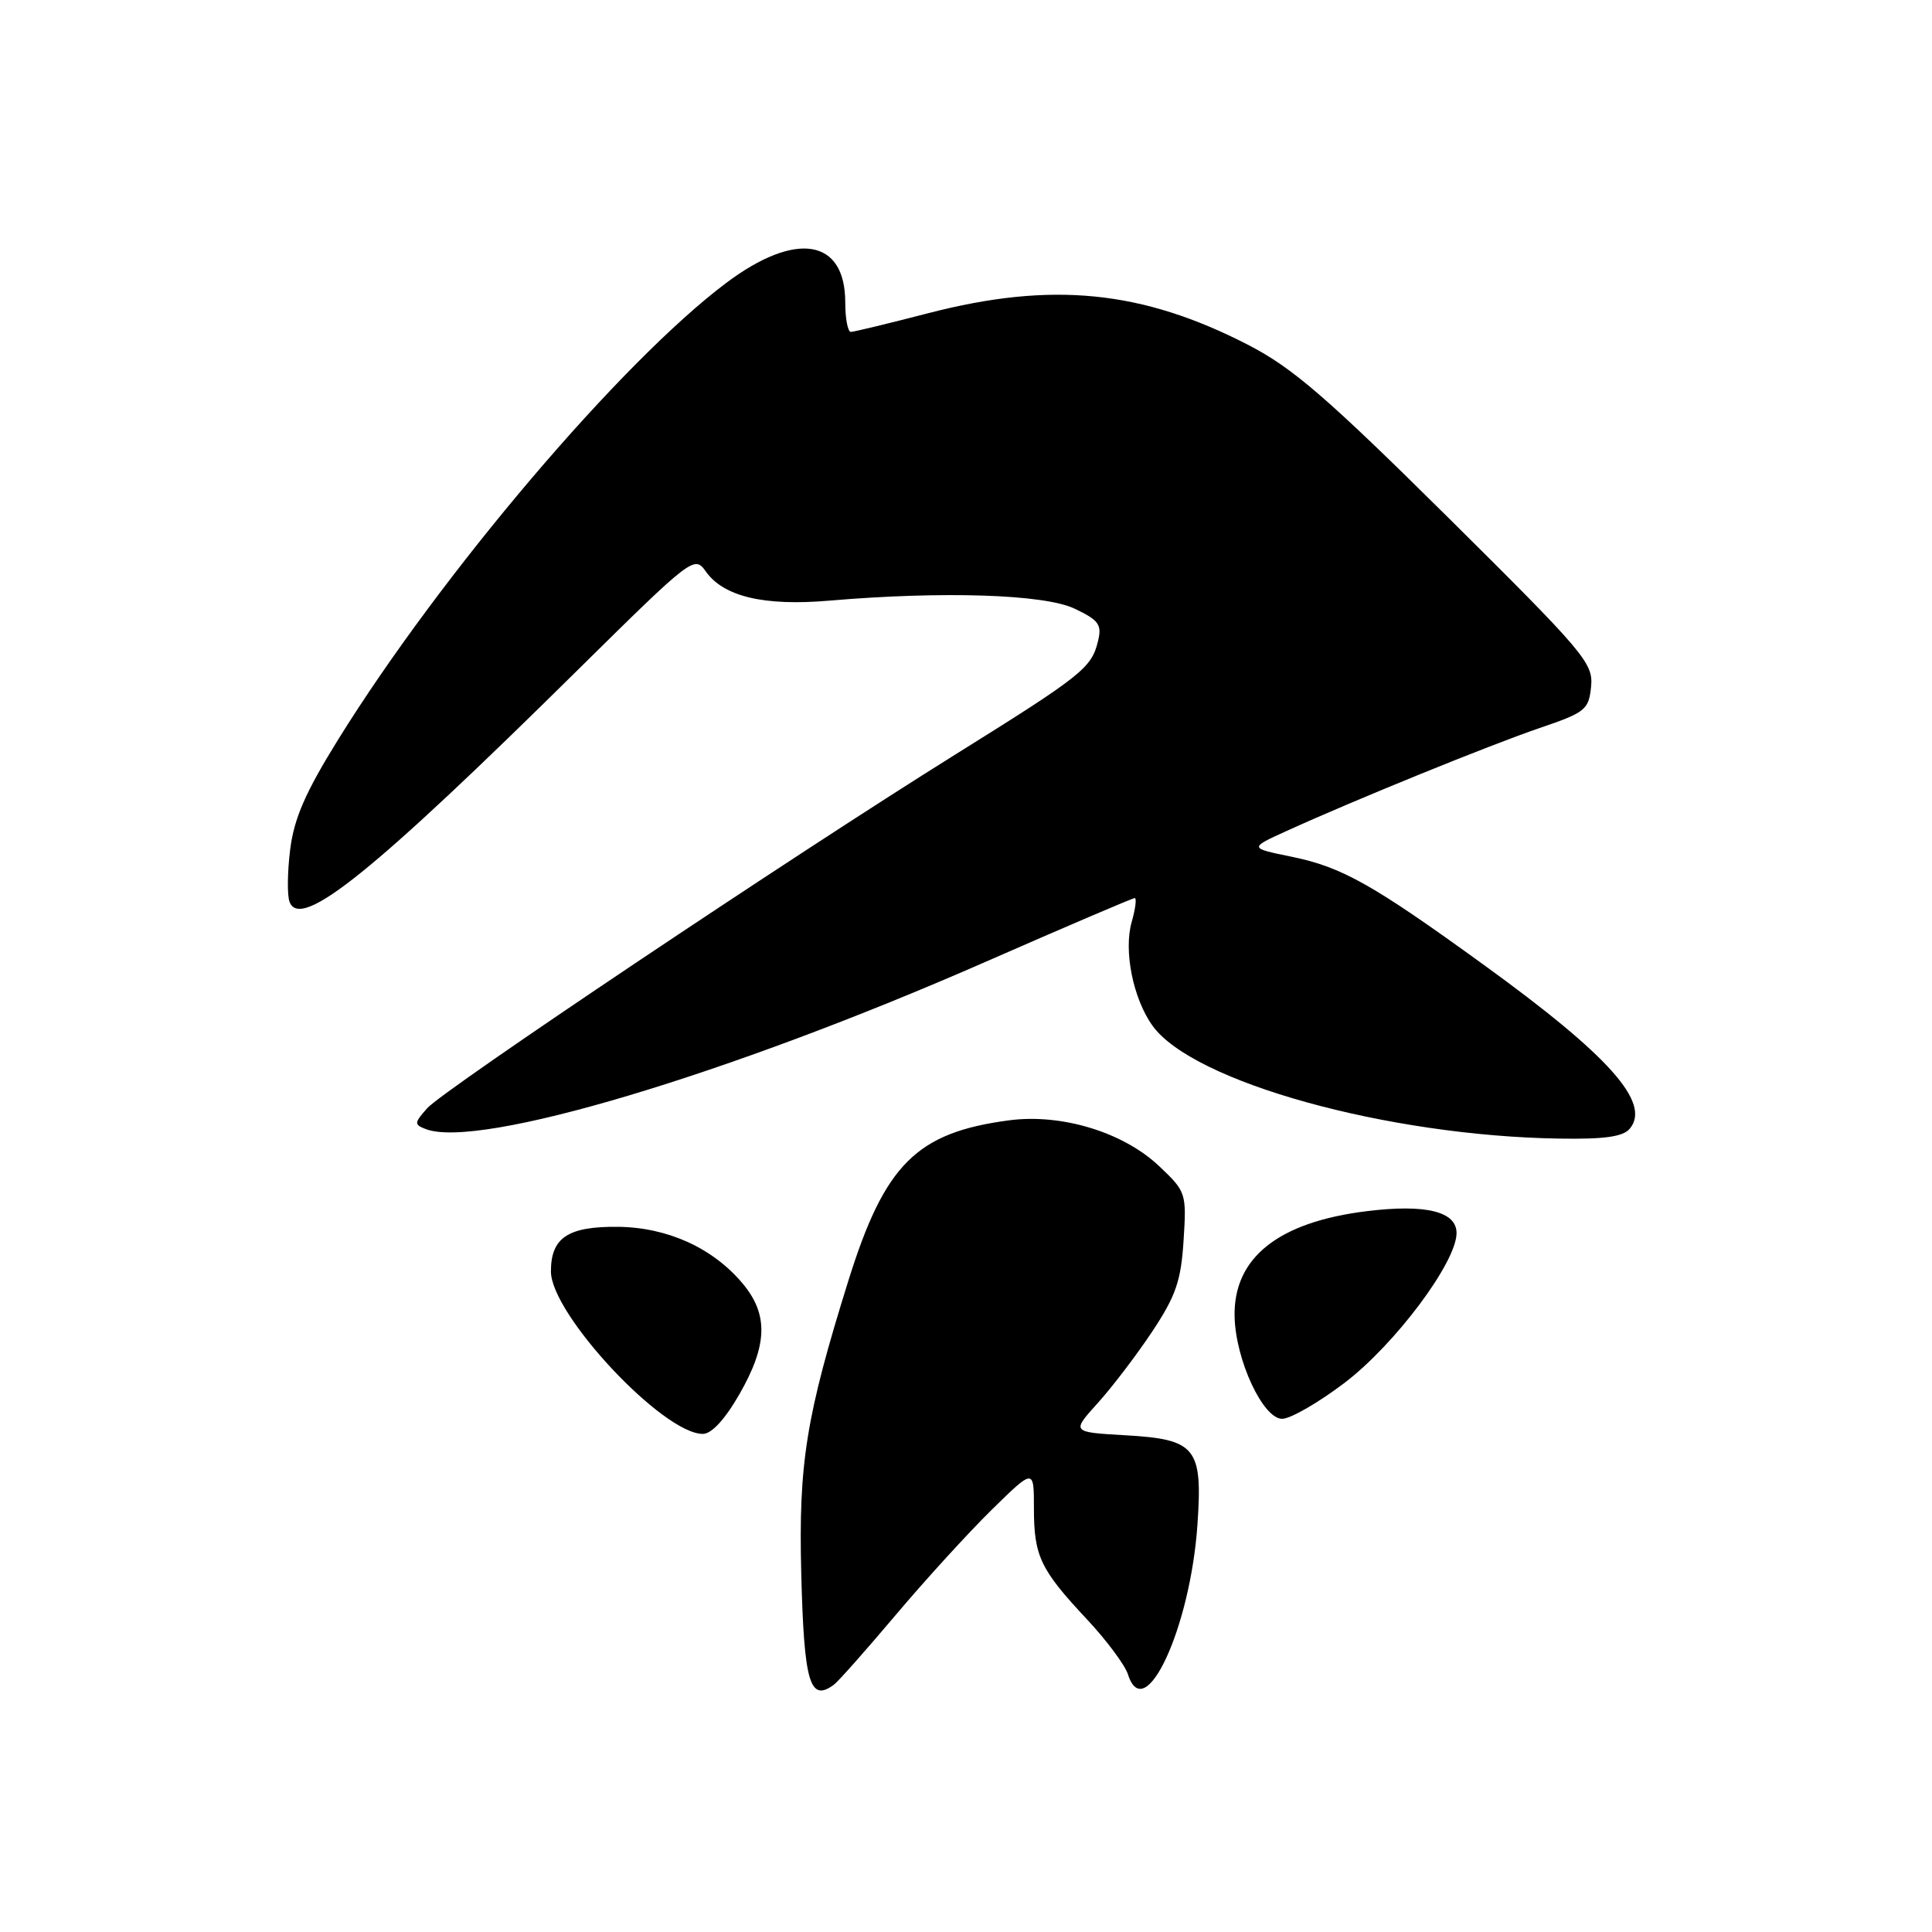 <?xml version="1.0" encoding="UTF-8" standalone="no"?>
<!DOCTYPE svg PUBLIC "-//W3C//DTD SVG 1.1//EN" "http://www.w3.org/Graphics/SVG/1.1/DTD/svg11.dtd" >
<svg xmlns="http://www.w3.org/2000/svg" xmlns:xlink="http://www.w3.org/1999/xlink" version="1.1" viewBox="0 0 256 256">
 <g >
 <path fill="currentColor"
d=" M 110.50 223.23 C 111.05 222.83 114.73 218.68 118.68 214.00 C 122.63 209.32 128.36 203.04 131.43 200.03 C 137.00 194.57 137.00 194.57 137.00 199.85 C 137.00 206.19 137.85 207.98 144.01 214.55 C 146.61 217.33 149.06 220.62 149.46 221.86 C 151.66 228.80 157.73 215.72 158.67 202.00 C 159.37 191.81 158.48 190.71 149.10 190.18 C 141.97 189.77 141.97 189.77 145.45 185.92 C 147.37 183.80 150.62 179.53 152.68 176.43 C 155.80 171.72 156.49 169.74 156.83 164.38 C 157.23 158.07 157.17 157.90 153.56 154.49 C 148.81 150.01 140.64 147.53 133.70 148.45 C 121.44 150.07 117.23 154.27 112.41 169.71 C 106.80 187.69 105.80 193.90 106.17 208.50 C 106.54 223.01 107.30 225.59 110.50 223.23 Z  M 97.97 184.75 C 101.73 178.20 101.84 174.15 98.37 170.03 C 94.43 165.35 88.45 162.64 81.91 162.56 C 75.26 162.49 73.00 163.99 73.00 168.47 C 73.00 174.13 87.84 190.00 93.13 190.00 C 94.29 190.00 96.06 188.08 97.97 184.75 Z  M 178.14 183.25 C 184.83 178.17 193.00 167.26 193.00 163.39 C 193.00 160.53 188.94 159.53 181.15 160.48 C 169.37 161.92 163.42 166.66 163.59 174.46 C 163.72 180.20 167.35 188.00 169.89 188.00 C 170.99 188.00 174.70 185.86 178.14 183.25 Z  M 215.96 149.55 C 218.80 146.12 213.23 139.88 196.50 127.77 C 181.84 117.15 177.81 114.89 171.14 113.52 C 165.50 112.37 165.50 112.37 170.50 110.10 C 179.62 105.95 197.41 98.72 204.00 96.47 C 210.09 94.40 210.52 94.05 210.83 90.96 C 211.13 87.87 209.96 86.49 191.83 68.52 C 175.79 52.63 171.29 48.75 165.41 45.71 C 151.32 38.45 139.37 37.26 123.00 41.50 C 117.78 42.85 113.16 43.97 112.75 43.98 C 112.34 43.99 112.00 42.23 112.00 40.07 C 112.00 31.62 105.45 30.55 96.20 37.51 C 82.27 47.98 58.44 76.03 44.81 97.99 C 40.46 105.00 38.97 108.43 38.45 112.56 C 38.08 115.53 38.04 118.66 38.37 119.51 C 39.83 123.32 49.36 115.65 76.74 88.59 C 91.65 73.87 92.02 73.59 93.50 75.69 C 95.85 79.05 101.21 80.33 109.87 79.59 C 124.97 78.30 138.38 78.74 142.39 80.65 C 145.61 82.18 146.03 82.77 145.49 84.96 C 144.63 88.52 143.40 89.49 126.50 100.03 C 104.85 113.53 58.83 144.36 56.61 146.84 C 54.87 148.80 54.86 149.01 56.42 149.61 C 63.43 152.30 96.42 142.44 130.68 127.41 C 141.22 122.79 150.08 119.00 150.36 119.00 C 150.63 119.00 150.45 120.42 149.96 122.15 C 148.86 125.97 150.14 132.33 152.72 135.92 C 158.09 143.38 183.84 150.52 206.63 150.87 C 212.63 150.97 215.07 150.62 215.96 149.55 Z "/>
</g>
</svg>